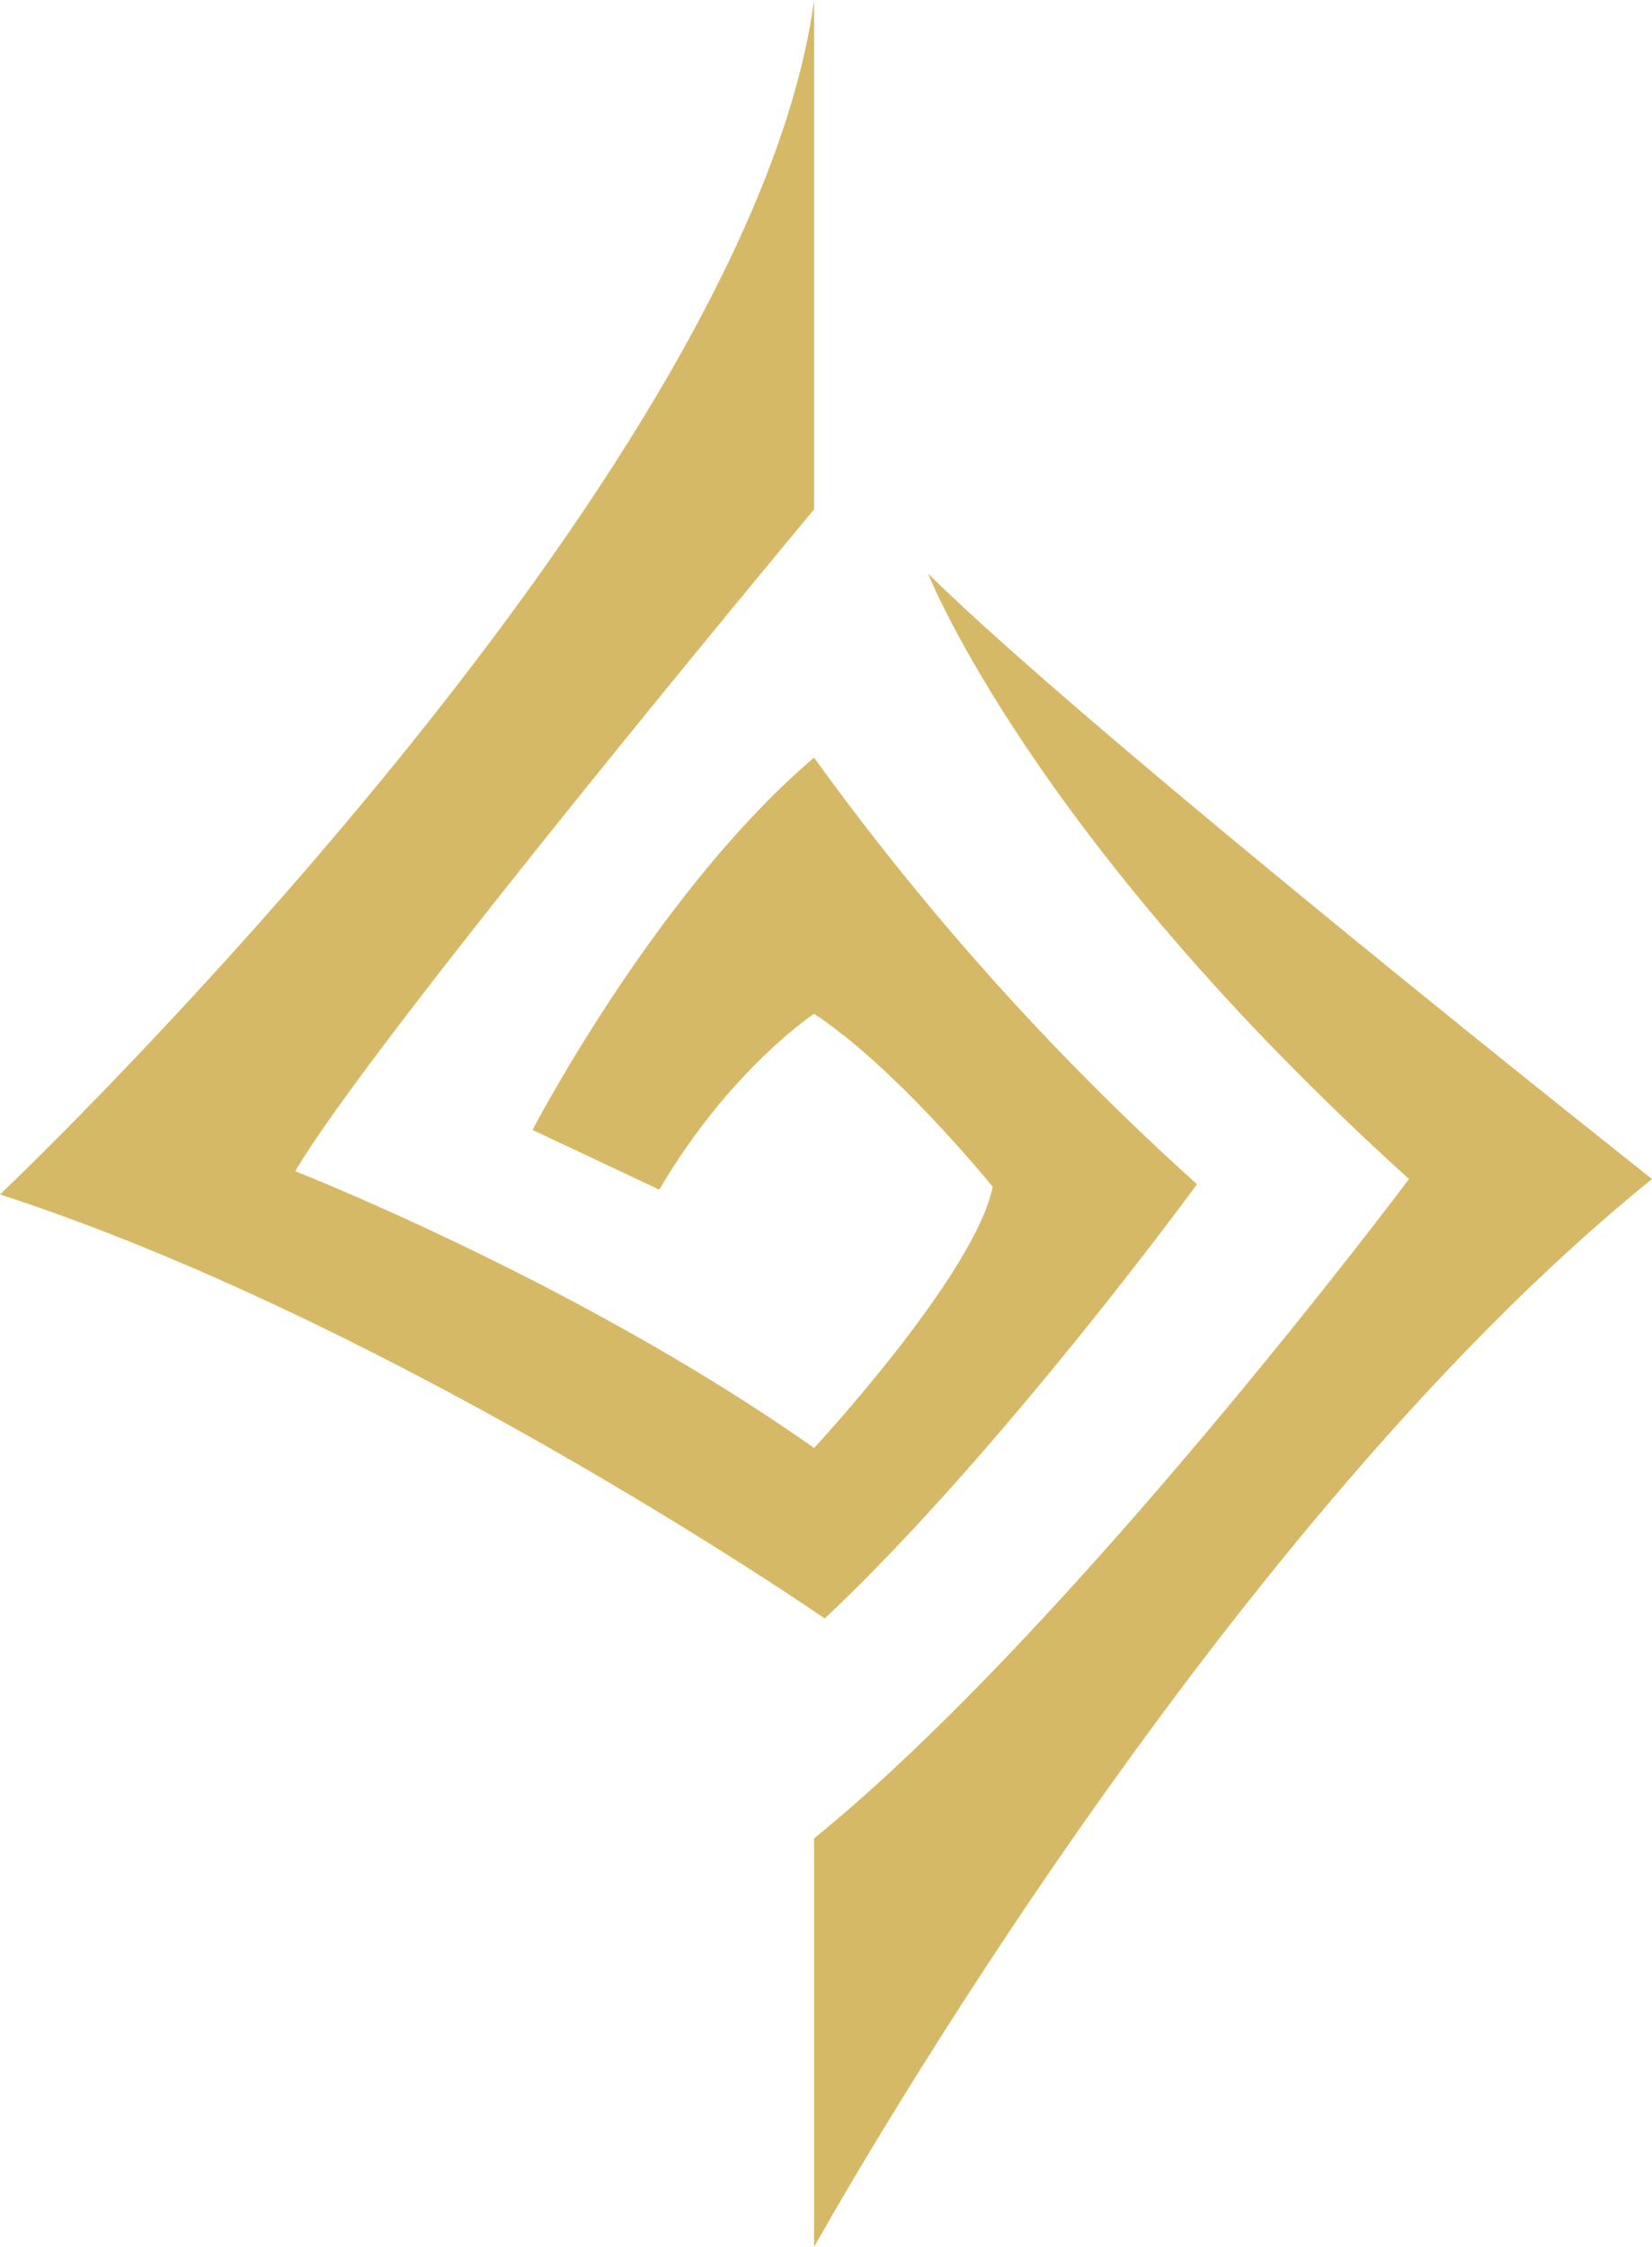 <svg xmlns="http://www.w3.org/2000/svg" viewBox="0 0 133.73 181.87"><defs><style>.cls-1{fill:#d6b967;}</style></defs><title>Asset 2</title><g id="Layer_2" data-name="Layer 2"><g id="Layer_3" data-name="Layer 3"><path class="cls-1" d="M65.9,0V41.23s-35.76,42.9-42,53.57c0,0,23,9,42,22.4,0,0,13-14,14.46-21.14,0,0-7.79-9.63-14.46-14,0,0-6.79,4.47-12.53,14.23L43.11,91.46s10-19.26,22.79-30.14a218.14,218.14,0,0,0,31,34.53S81,117.62,66.76,131c0,0-34.53-23.86-66.76-34.32C0,96.69,60.64,39.14,65.9,0Z"/><path class="cls-1" d="M65.9,181.87s31.83-57.35,67.83-86.44c0,0-45-35.58-58.6-49,0,0,8.37,21.35,38.93,49,0,0-27.26,36.42-48.16,53.37Z"/></g></g></svg>